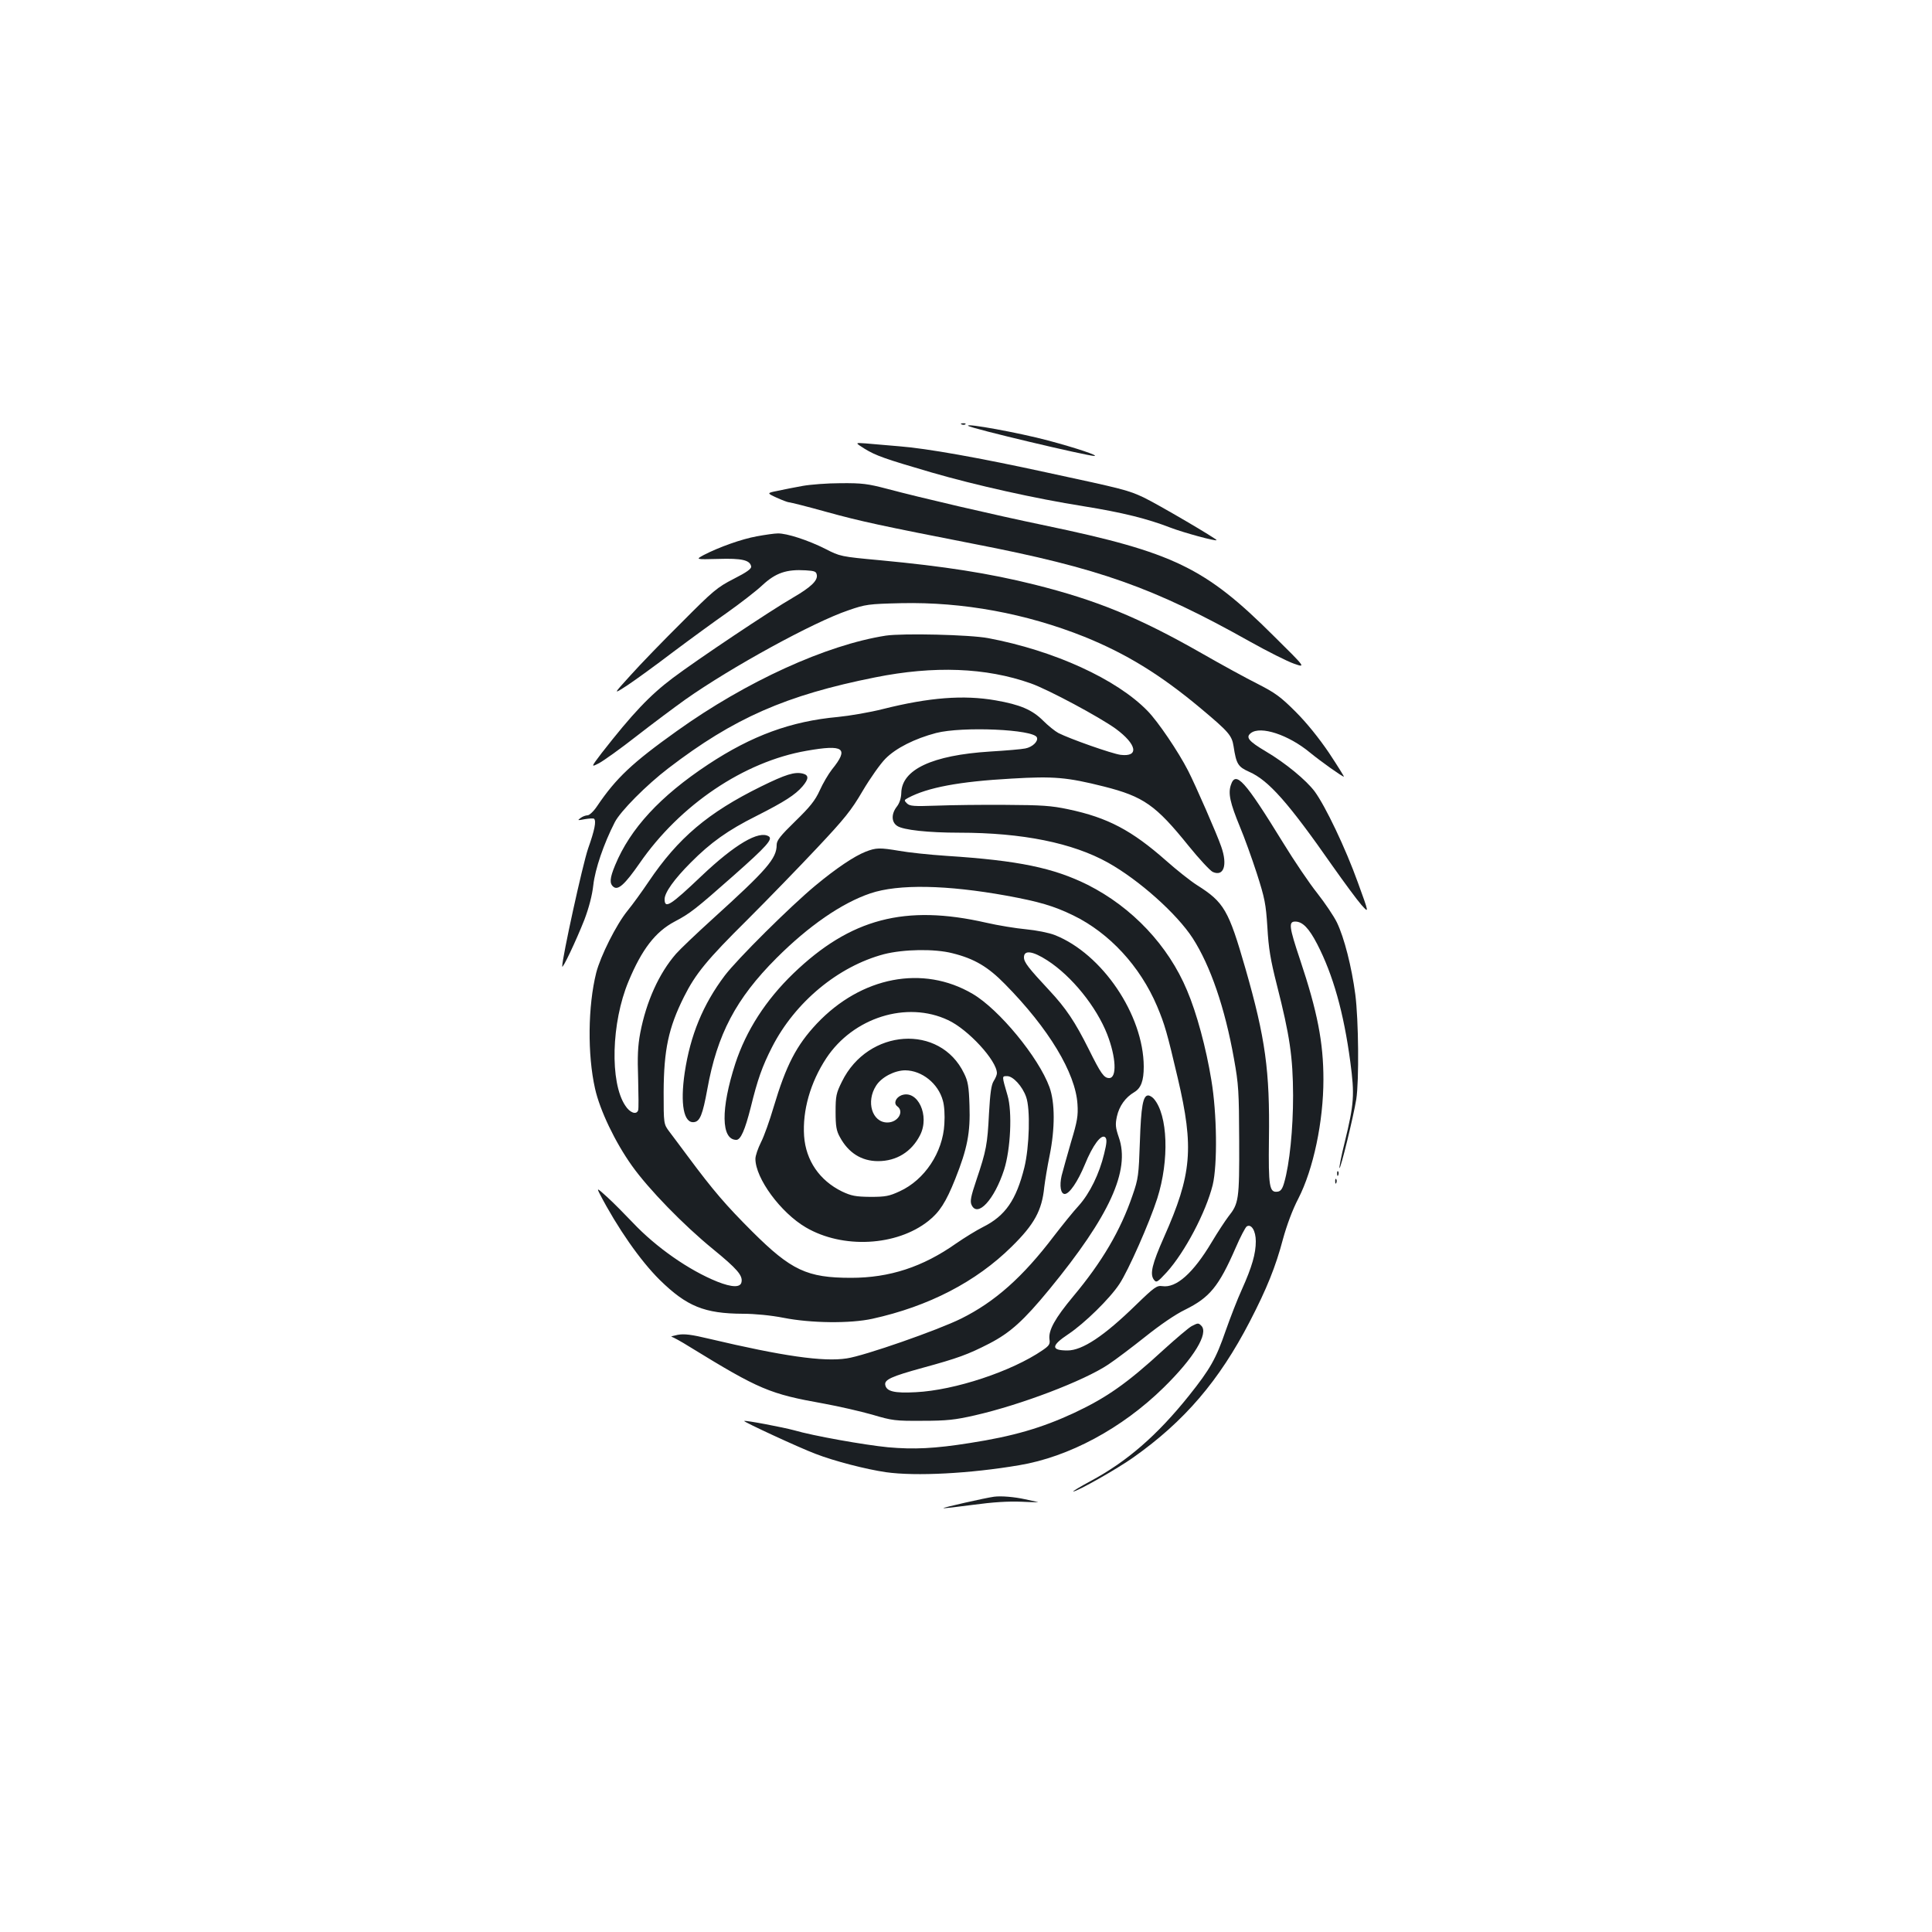 <?xml version="1.0" standalone="no"?>
<!DOCTYPE svg PUBLIC "-//W3C//DTD SVG 20010904//EN"
 "http://www.w3.org/TR/2001/REC-SVG-20010904/DTD/svg10.dtd">
<svg version="1.0" xmlns="http://www.w3.org/2000/svg"
 width="1000pt" height="1000pt" viewBox="0 0 1000 1000"
 preserveAspectRatio="xMidYMid meet">
<g transform="translate(0,1000) scale(0.1,-0.1)"
fill="#1b1f23" stroke="none">
<path d="M4978 7803 c7 -3 16 -2 19 1 4 3 -2 6 -13 5 -11 0 -14 -3 -6 -6z"/>
<path d="M5011 7796 c12 -13 617 -156 653 -156 26 1 -93 41 -239 80 -150 40
-430 91 -414 76z"/>
<path d="M4474 7678 c60 -37 107 -53 346 -123 231 -67 541 -136 787 -175 205
-33 332 -65 451 -111 68 -26 233 -71 239 -65 5 5 -306 187 -377 221 -81 38
-105 44 -500 129 -353 77 -623 125 -765 136 -66 6 -145 12 -175 15 -55 4 -55
4 -6 -27z"/>
<path d="M4155 7485 c-38 -7 -96 -18 -128 -25 -59 -12 -59 -12 -7 -36 29 -13
58 -24 64 -24 7 0 95 -22 195 -50 178 -49 281 -71 761 -165 650 -126 929 -225
1430 -506 91 -51 193 -102 227 -114 63 -22 63 -22 -105 144 -354 353 -517 432
-1182 571 -274 57 -646 144 -819 190 -99 26 -129 30 -240 29 -69 0 -157 -7
-196 -14z"/>
<path d="M3917 7224 c-78 -14 -196 -56 -275 -97 -42 -23 -42 -23 75 -20 123 4
165 -6 171 -39 2 -12 -23 -30 -90 -64 -86 -44 -107 -62 -268 -224 -97 -96
-217 -220 -267 -276 -91 -100 -91 -100 -14 -50 42 28 148 105 236 172 88 66
214 158 280 204 66 47 148 110 181 141 69 64 125 83 224 77 48 -3 55 -6 58
-25 4 -29 -32 -63 -123 -116 -118 -68 -493 -319 -621 -415 -121 -91 -209 -184
-370 -390 -56 -74 -56 -74 -13 -52 24 13 111 75 194 140 82 64 196 149 252
189 235 166 663 401 844 462 89 31 104 33 274 37 319 7 645 -53 948 -174 215
-87 392 -195 599 -368 148 -124 164 -142 173 -199 14 -92 23 -106 81 -132 100
-44 202 -159 431 -487 60 -85 127 -176 149 -201 41 -46 41 -46 -18 116 -64
178 -168 395 -223 470 -44 59 -152 148 -252 207 -91 54 -107 74 -78 96 50 38
194 -9 305 -101 55 -45 167 -125 176 -125 2 0 -32 55 -77 123 -53 78 -115 155
-173 213 -78 78 -106 98 -196 144 -58 29 -188 100 -289 158 -326 186 -543 275
-866 356 -236 59 -469 95 -798 126 -206 19 -209 20 -285 59 -89 45 -200 81
-246 80 -17 0 -66 -7 -109 -15z"/>
<path d="M4585 6710 c-308 -48 -723 -237 -1082 -494 -230 -164 -314 -243 -412
-388 -18 -27 -40 -48 -50 -48 -9 0 -26 -6 -36 -14 -18 -13 -15 -13 22 -6 24 4
45 5 48 2 12 -12 3 -58 -31 -154 -29 -85 -134 -565 -134 -610 0 -19 72 133
115 242 23 61 40 125 46 179 9 82 54 214 111 325 29 57 164 193 278 280 338
259 608 378 1070 470 304 61 573 51 805 -31 91 -32 357 -175 440 -235 110 -81
122 -147 25 -135 -45 6 -261 82 -322 113 -17 9 -53 38 -79 64 -56 56 -119 83
-246 105 -166 29 -344 15 -583 -45 -67 -17 -172 -35 -233 -41 -242 -22 -445
-96 -672 -246 -248 -164 -403 -332 -481 -521 -28 -67 -30 -95 -9 -112 24 -20
59 12 135 121 209 303 541 527 865 583 193 34 221 14 131 -97 -18 -23 -47 -72
-63 -108 -24 -53 -51 -86 -127 -160 -77 -75 -96 -99 -96 -122 0 -71 -51 -129
-330 -382 -85 -77 -171 -159 -191 -182 -88 -101 -154 -247 -185 -409 -13 -69
-15 -123 -11 -239 2 -82 3 -156 0 -162 -9 -25 -43 -13 -67 25 -80 120 -72 429
17 642 69 166 139 257 239 310 80 42 108 64 305 238 173 153 204 189 182 203
-51 32 -175 -41 -348 -205 -162 -154 -191 -172 -191 -120 0 34 50 104 135 189
103 104 193 168 339 241 148 75 202 110 240 154 33 39 33 58 1 66 -42 10 -88
-4 -216 -67 -274 -135 -429 -266 -582 -493 -33 -49 -82 -117 -109 -150 -58
-71 -140 -235 -162 -321 -43 -172 -46 -423 -6 -600 25 -112 104 -277 191 -399
86 -121 267 -307 419 -431 126 -103 155 -137 148 -171 -5 -29 -49 -28 -125 2
-147 59 -317 178 -437 305 -41 43 -100 103 -132 132 -54 49 -56 50 -40 18 92
-177 210 -346 311 -446 140 -137 231 -174 431 -175 60 0 144 -8 210 -21 142
-28 345 -30 459 -5 291 64 537 191 722 374 117 115 156 187 168 307 4 33 16
107 28 165 28 139 28 273 -1 353 -56 154 -261 403 -398 483 -257 151 -576 89
-806 -154 -106 -113 -159 -215 -224 -433 -20 -68 -49 -150 -65 -181 -16 -32
-29 -70 -29 -86 0 -101 131 -279 261 -355 191 -112 470 -97 634 33 58 46 91
97 139 217 63 158 79 240 74 382 -3 97 -8 125 -28 165 -124 258 -497 233 -632
-42 -30 -60 -33 -75 -33 -157 0 -73 4 -98 22 -130 44 -82 112 -125 198 -125
95 0 173 48 217 134 52 101 -12 238 -96 207 -30 -12 -42 -42 -22 -57 38 -27 4
-84 -51 -84 -79 0 -112 108 -58 191 28 44 96 79 151 79 86 -1 170 -68 194
-156 8 -26 11 -76 8 -122 -8 -147 -102 -289 -231 -348 -54 -25 -73 -29 -152
-29 -77 1 -98 5 -147 28 -116 57 -187 160 -196 287 -9 131 32 277 115 403 139
210 416 298 630 197 104 -48 253 -210 253 -275 0 -9 -8 -27 -17 -41 -12 -19
-18 -61 -24 -167 -8 -160 -14 -193 -65 -344 -29 -86 -34 -111 -25 -130 31 -67
118 28 168 182 34 106 43 301 18 385 -30 103 -30 100 -2 100 31 0 79 -53 98
-107 23 -62 17 -260 -9 -366 -42 -168 -98 -250 -214 -308 -34 -17 -97 -56
-139 -85 -173 -122 -345 -178 -544 -178 -228 0 -310 39 -511 239 -137 137
-201 211 -334 390 -36 48 -78 105 -95 127 -30 40 -30 40 -30 206 1 218 25 332
105 492 60 120 120 193 329 400 108 108 270 275 361 372 141 150 176 193 235
294 39 66 92 141 118 167 54 55 152 104 262 133 136 35 506 19 522 -23 8 -20
-23 -50 -60 -57 -18 -4 -100 -11 -183 -16 -299 -19 -457 -93 -459 -215 -1 -27
-9 -52 -23 -70 -29 -37 -29 -80 2 -100 31 -21 161 -35 321 -35 327 0 587 -53
770 -155 161 -90 357 -265 439 -392 91 -142 166 -359 213 -623 24 -133 26
-169 27 -425 1 -305 -2 -324 -56 -392 -16 -21 -55 -80 -86 -132 -96 -161 -184
-239 -256 -228 -28 4 -40 -4 -136 -97 -166 -162 -278 -236 -355 -236 -86 0
-85 25 4 84 84 56 215 184 265 260 46 69 156 318 196 443 63 198 55 432 -18
516 -8 9 -21 17 -29 17 -27 0 -37 -57 -43 -240 -6 -173 -8 -191 -38 -277 -62
-182 -158 -345 -307 -523 -95 -114 -129 -176 -123 -222 4 -25 -1 -33 -36 -57
-159 -109 -454 -207 -656 -217 -111 -6 -152 4 -158 38 -5 27 33 44 193 88 183
50 235 69 346 126 108 56 177 118 311 281 311 379 419 615 359 786 -17 50 -19
66 -10 108 12 54 44 99 90 126 35 21 49 59 49 132 -1 268 -215 584 -460 681
-30 12 -96 25 -149 30 -53 5 -145 20 -206 34 -420 96 -703 22 -999 -263 -142
-137 -244 -295 -300 -466 -76 -235 -74 -394 5 -395 23 0 45 51 75 169 35 143
59 211 110 311 119 233 342 418 579 481 102 26 262 29 355 5 113 -28 184 -70
272 -160 226 -229 365 -460 375 -621 4 -60 -1 -89 -33 -195 -20 -69 -42 -148
-49 -175 -12 -52 -5 -95 16 -95 24 0 67 63 104 152 41 101 86 161 106 141 9
-9 8 -29 -6 -85 -25 -104 -74 -204 -131 -268 -28 -30 -85 -101 -129 -158 -161
-212 -305 -340 -480 -427 -121 -60 -502 -193 -592 -206 -121 -19 -333 12 -710
101 -96 23 -131 27 -165 21 -24 -5 -38 -9 -32 -10 6 -1 49 -24 95 -53 360
-221 413 -243 693 -293 77 -14 190 -40 250 -57 104 -31 120 -33 261 -32 126 0
169 5 270 28 241 55 565 179 691 263 38 25 125 91 193 145 75 60 155 115 205
139 127 63 174 119 262 321 24 56 50 105 57 110 24 15 47 -23 47 -77 0 -63
-19 -131 -72 -249 -23 -50 -60 -146 -84 -214 -50 -145 -80 -198 -190 -336
-165 -206 -322 -342 -511 -443 -54 -29 -93 -53 -88 -53 21 0 229 118 312 177
264 187 443 396 602 703 88 170 134 284 172 428 19 69 49 151 79 208 78 152
130 399 130 617 0 191 -31 351 -121 620 -57 170 -60 197 -25 197 38 0 71 -34
114 -117 82 -159 137 -354 171 -608 23 -173 20 -217 -29 -418 -18 -71 -29
-131 -27 -133 6 -6 73 269 87 356 15 97 12 412 -5 543 -19 143 -57 293 -95
372 -16 33 -62 101 -102 152 -40 50 -120 168 -178 263 -197 320 -244 373 -269
297 -15 -44 -4 -93 47 -217 22 -52 61 -160 87 -240 42 -131 47 -158 55 -280 6
-108 16 -168 49 -298 67 -263 83 -372 84 -572 0 -174 -18 -354 -46 -451 -9
-32 -18 -45 -34 -47 -43 -6 -48 25 -45 273 5 352 -18 521 -122 883 -87 302
-110 342 -251 431 -33 21 -105 78 -159 126 -178 157 -302 223 -506 266 -89 19
-138 22 -325 23 -121 1 -282 -1 -357 -4 -118 -4 -139 -3 -154 12 -15 15 -15
17 6 28 101 54 265 85 536 100 218 13 287 7 478 -41 205 -52 268 -96 438 -307
55 -68 111 -128 125 -135 57 -26 78 35 44 131 -21 62 -134 320 -171 392 -51
100 -157 256 -210 310 -160 165 -485 313 -825 377 -95 18 -442 26 -530 13z
m836 -1681 c127 -82 254 -240 310 -383 46 -119 51 -226 10 -226 -27 0 -43 23
-106 150 -71 142 -118 212 -204 304 -108 116 -131 145 -131 171 0 39 45 33
121 -16z"/>
<path d="M4479 5591 c-58 -23 -152 -86 -259 -175 -129 -107 -405 -381 -469
-466 -113 -150 -178 -309 -207 -502 -24 -163 -5 -264 49 -256 30 4 44 39 68
170 51 284 148 469 358 679 167 167 338 285 486 335 145 49 395 44 705 -12
169 -31 244 -53 345 -102 187 -91 346 -263 434 -470 40 -95 52 -138 107 -372
85 -362 73 -499 -71 -823 -62 -140 -74 -191 -53 -220 13 -18 18 -15 67 38 94
104 203 311 238 452 25 105 22 370 -7 542 -27 166 -76 348 -126 465 -97 232
-284 430 -514 546 -177 88 -358 126 -730 150 -91 6 -201 18 -245 26 -102 17
-120 17 -176 -5z"/>
<path d="M6921 3924 c0 -11 3 -14 6 -6 3 7 2 16 -1 19 -3 4 -6 -2 -5 -13z"/>
<path d="M6911 3884 c0 -11 3 -14 6 -6 3 7 2 16 -1 19 -3 4 -6 -2 -5 -13z"/>
<path d="M6168 3136 c-15 -8 -81 -64 -146 -123 -188 -173 -294 -247 -462 -326
-168 -78 -315 -121 -540 -156 -182 -29 -290 -34 -424 -22 -122 12 -387 59
-486 88 -55 15 -253 53 -258 48 -5 -4 284 -138 369 -170 98 -38 262 -80 364
-95 156 -22 437 -7 690 36 258 43 533 191 748 402 157 154 234 281 195 320
-15 15 -17 15 -50 -2z"/>
<path d="M5145 2253 c-45 -6 -265 -56 -262 -59 2 -2 70 6 153 17 104 14 180
19 254 16 58 -3 94 -3 80 -1 -14 3 -43 9 -65 14 -54 12 -123 18 -160 13z"/>
</g>
</svg>
